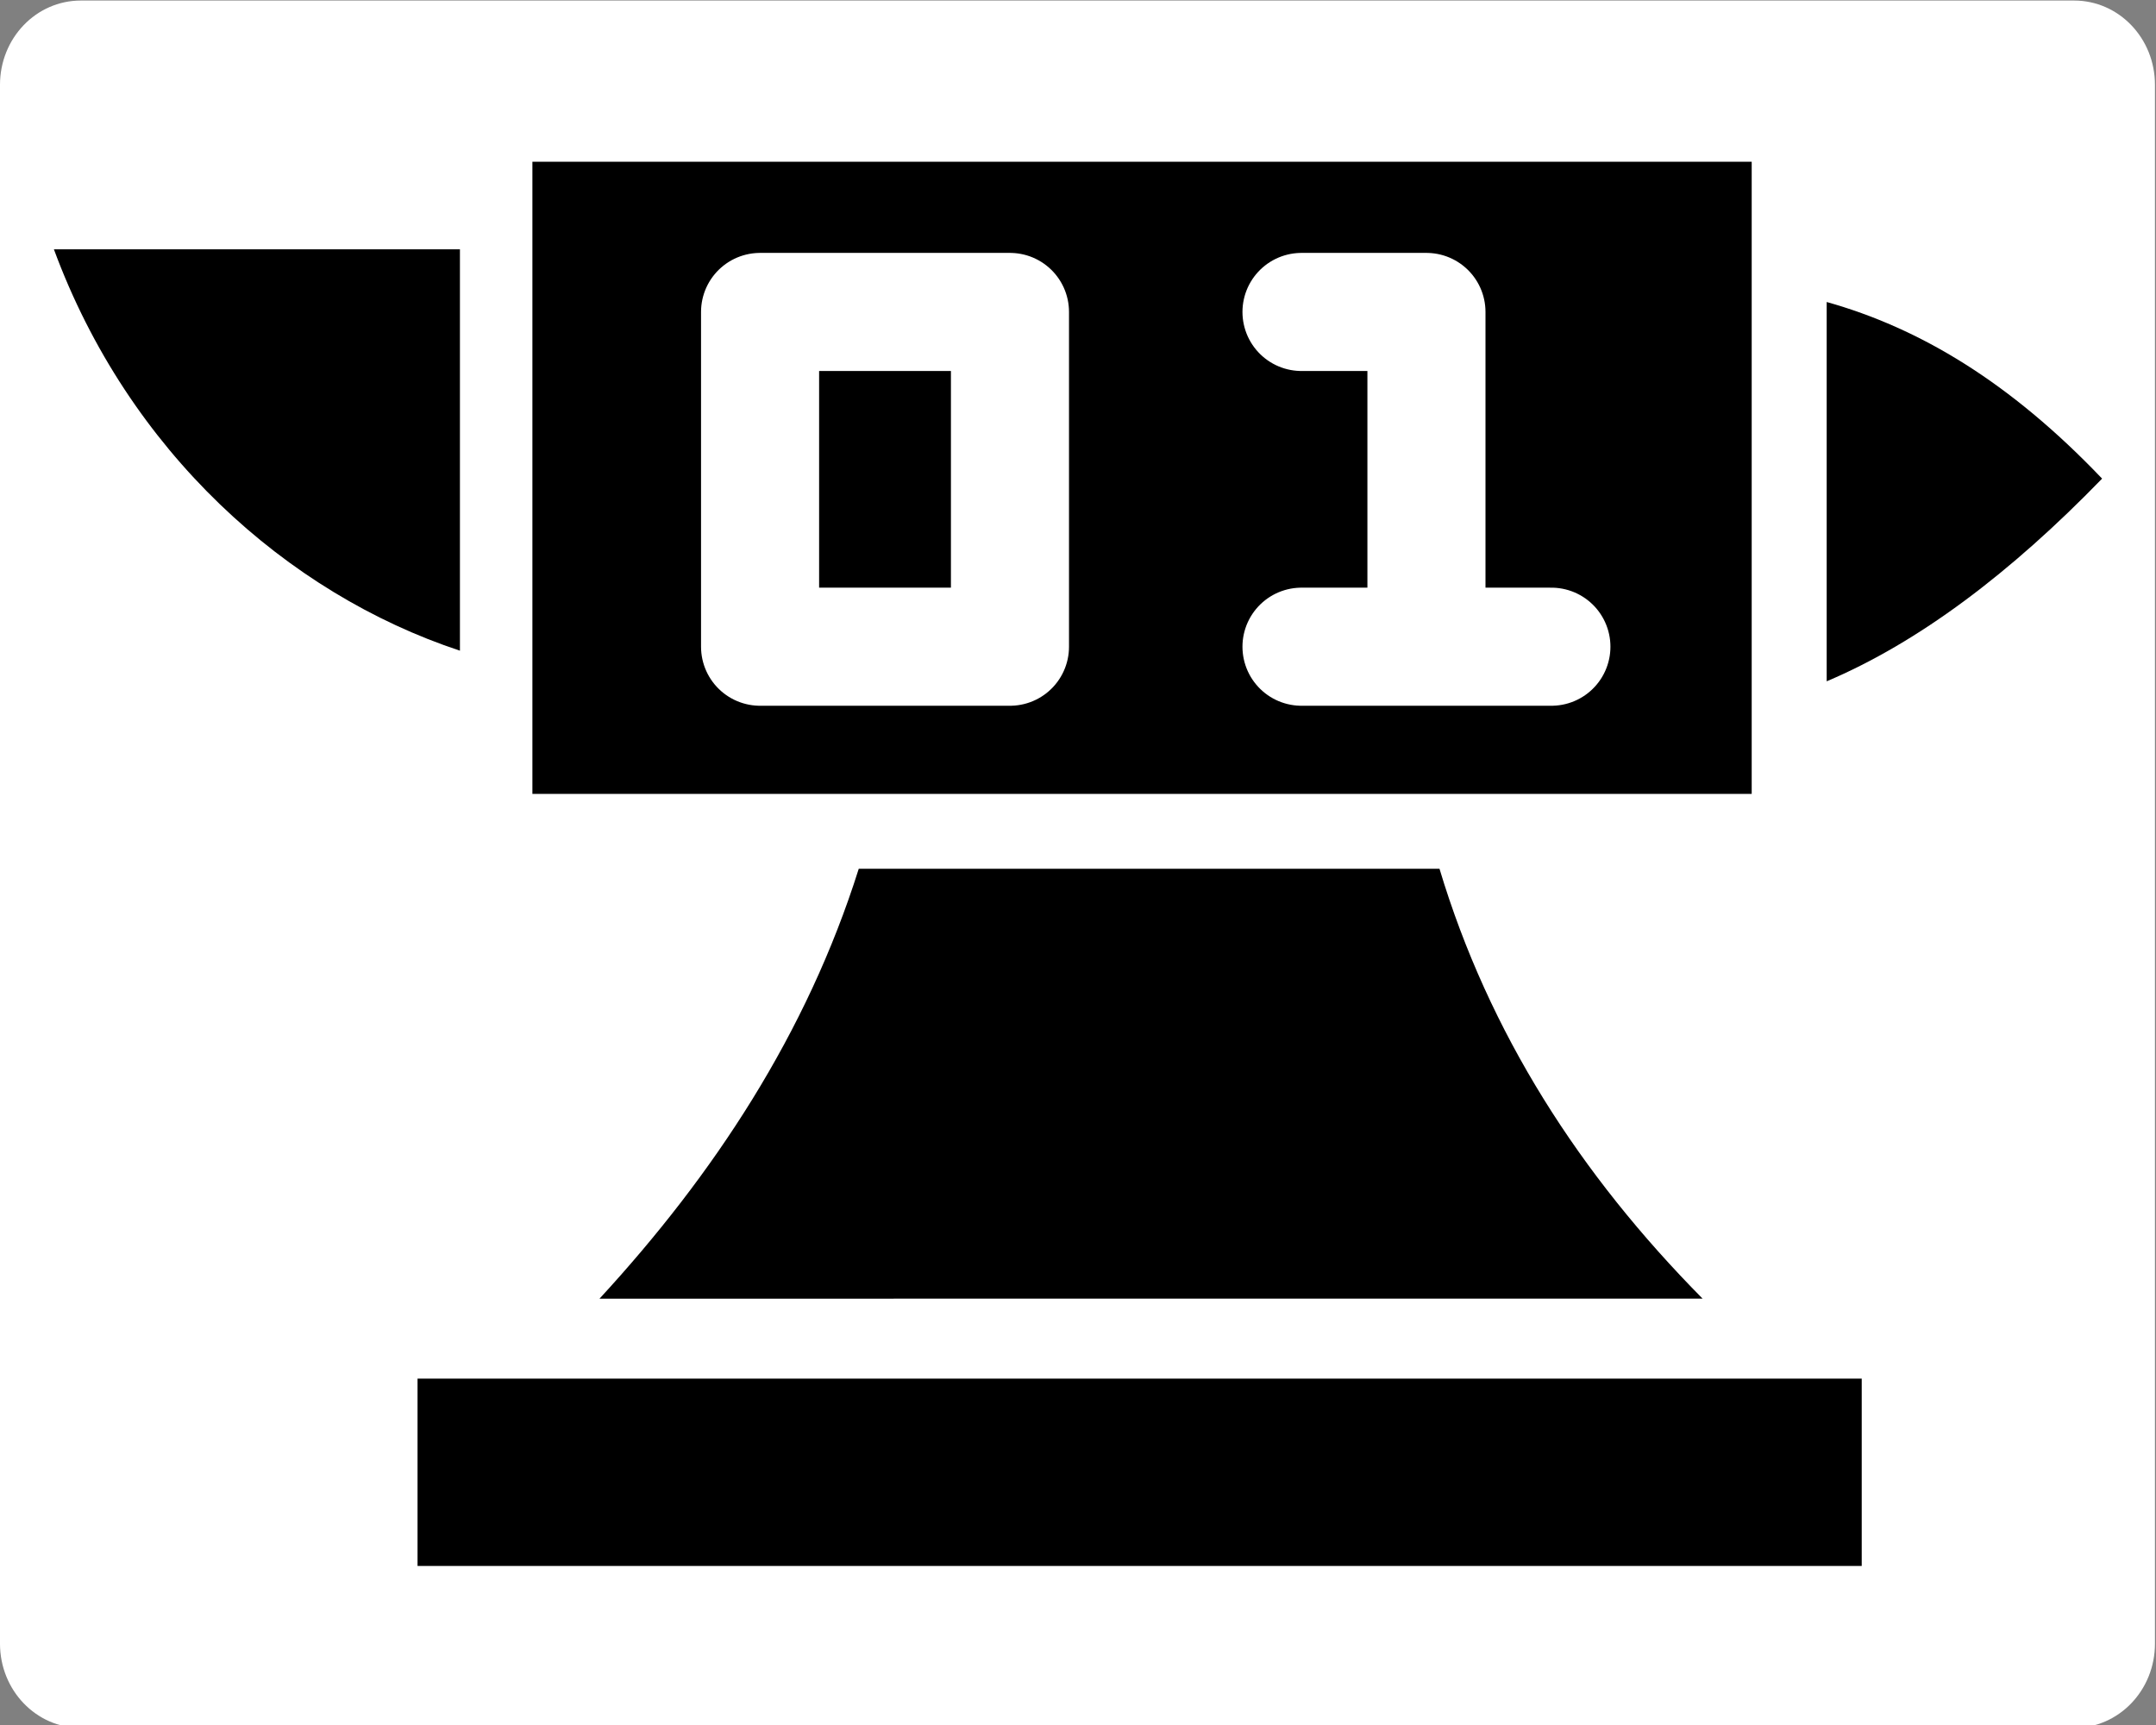 <?xml version="1.0" encoding="UTF-8" standalone="no"?>
<!-- Uploaded to: SVG Repo, www.svgrepo.com, Generator: SVG Repo Mixer Tools -->

<svg
   width="200"
   height="160"
   viewBox="0 0 128 102.4"
   version="1.1"
   id="svg1"
   sodipodi:docname="favicon.svg"
   xml:space="preserve"
   inkscape:export-filename="favicon.svg"
   inkscape:export-xdpi="96"
   inkscape:export-ydpi="96"
   xmlns:inkscape="http://www.inkscape.org/namespaces/inkscape"
   xmlns:sodipodi="http://sodipodi.sourceforge.net/DTD/sodipodi-0.dtd"
   xmlns="http://www.w3.org/2000/svg"
   xmlns:svg="http://www.w3.org/2000/svg"><rect x="0" y="0" width="128" height="102.4" fill="#808080" stroke="none"/><defs
     id="defs1"><inkscape:path-effect
       effect="fillet_chamfer"
       id="path-effect6"
       is_visible="true"
       lpeversion="1"
       nodesatellites_param="F,0,0,1,0,0,0,1 @ F,0,0,1,0,0,0,1 @ F,0,0,1,0,0,0,1 @ F,0,0,1,0,0,0,1 @ F,0,0,1,0,0,0,1 @ F,0,0,1,0,0,0,1 @ F,0,0,1,0,0,0,1 @ F,0,0,1,0,0,0,1"
       radius="0"
       unit="px"
       method="auto"
       mode="F"
       chamfer_steps="1"
       flexible="false"
       use_knot_distance="true"
       apply_no_radius="true"
       apply_with_radius="true"
       only_selected="false"
       hide_knots="false" /></defs><sodipodi:namedview
     id="namedview1"
     pagecolor="#ffffff"
     bordercolor="#000000"
     borderopacity="0.25"
     inkscape:showpageshadow="2"
     inkscape:pageopacity="0.0"
     inkscape:pagecheckerboard="0"
     inkscape:deskcolor="#d1d1d1"
     inkscape:zoom="0.78754018"
     inkscape:cx="665.36288"
     inkscape:cy="502.1966"
     inkscape:window-width="1920"
     inkscape:window-height="1129"
     inkscape:window-x="-8"
     inkscape:window-y="-8"
     inkscape:window-maximized="1"
     inkscape:current-layer="layer2" /><g
     inkscape:groupmode="layer"
     id="layer2"
     inkscape:label="Layer 1"
     transform="translate(-5.648,-57.191)"><path
       style="fill:#ffffff;fill-opacity:1;stroke:none;stroke-width:6.4;stroke-linecap:round;stroke-linejoin:bevel;stroke-dasharray:none;stroke-opacity:1;paint-order:normal"
       id="rect3"
       width="497.818"
       height="382.618"
       x="7.273"
       y="86.447"
       sodipodi:type="rect"
       inkscape:path-effect="#path-effect6"
       d="M 25.965,86.447 H 486.4 c 10.355,0 18.691,8.336 18.691,18.691 v 345.236 c 0,10.355 -8.336,18.691 -18.691,18.691 H 25.965 c -10.355,0 -18.691,-8.336 -18.691,-18.691 V 105.138 c 0,-10.355 8.336,-18.691 18.691,-18.691 z"
       ry="18.691"
       transform="matrix(0.257,0,0,0.268,3.778,34.055)"
       inkscape:export-filename=".\rect3.svg"
       inkscape:export-xdpi="96"
       inkscape:export-ydpi="96" /></g><g
     id="g1"
     transform="translate(0,6.4)"><path
       fill="#000000"
       d="M 31.608,3.2 V 40.728 H 103.997 V 3.2 Z M 3.2,8.399 c 4.413,11.973 13.81,20.425 24.106,23.827 v -23.827 z m 105.249,3.127 V 34.044 C 113.899,31.737 119.351,27.629 124.8,22.012 119.334,16.281 113.971,13.078 108.449,11.527 Z M 50.983,45.173 C 47.897,54.961 42.373,63.333 35.592,70.692 l 65.491,-5.13e-4 C 93.792,63.321 88.396,54.93 85.462,45.173 H 50.983 Z M 24.789,75.438 V 86.558 H 110.529 V 75.438 H 24.79 Z"
       id="path1"
       inkscape:label="path1"
       inkscape:export-filename="path1.svg"
       inkscape:export-xdpi="96"
       inkscape:export-ydpi="96"
       style="stroke-width:0.254" /><path
       d="M 77.269,31.99 H 92.105 M 77.269,12.118 h 7.418 v 17.664"
       id="path1-1"
       style="fill:none;stroke:#ffffff;stroke-width:7.01;stroke-linecap:round;stroke-linejoin:round;stroke-opacity:1" /><rect
       height="19.872"
       width="14.836"
       y="12.118"
       x="45.125"
       id="rect1"
       style="fill:none;stroke:#ffffff;stroke-width:7.01;stroke-linecap:round;stroke-linejoin:round;stroke-opacity:1" /></g></svg>
